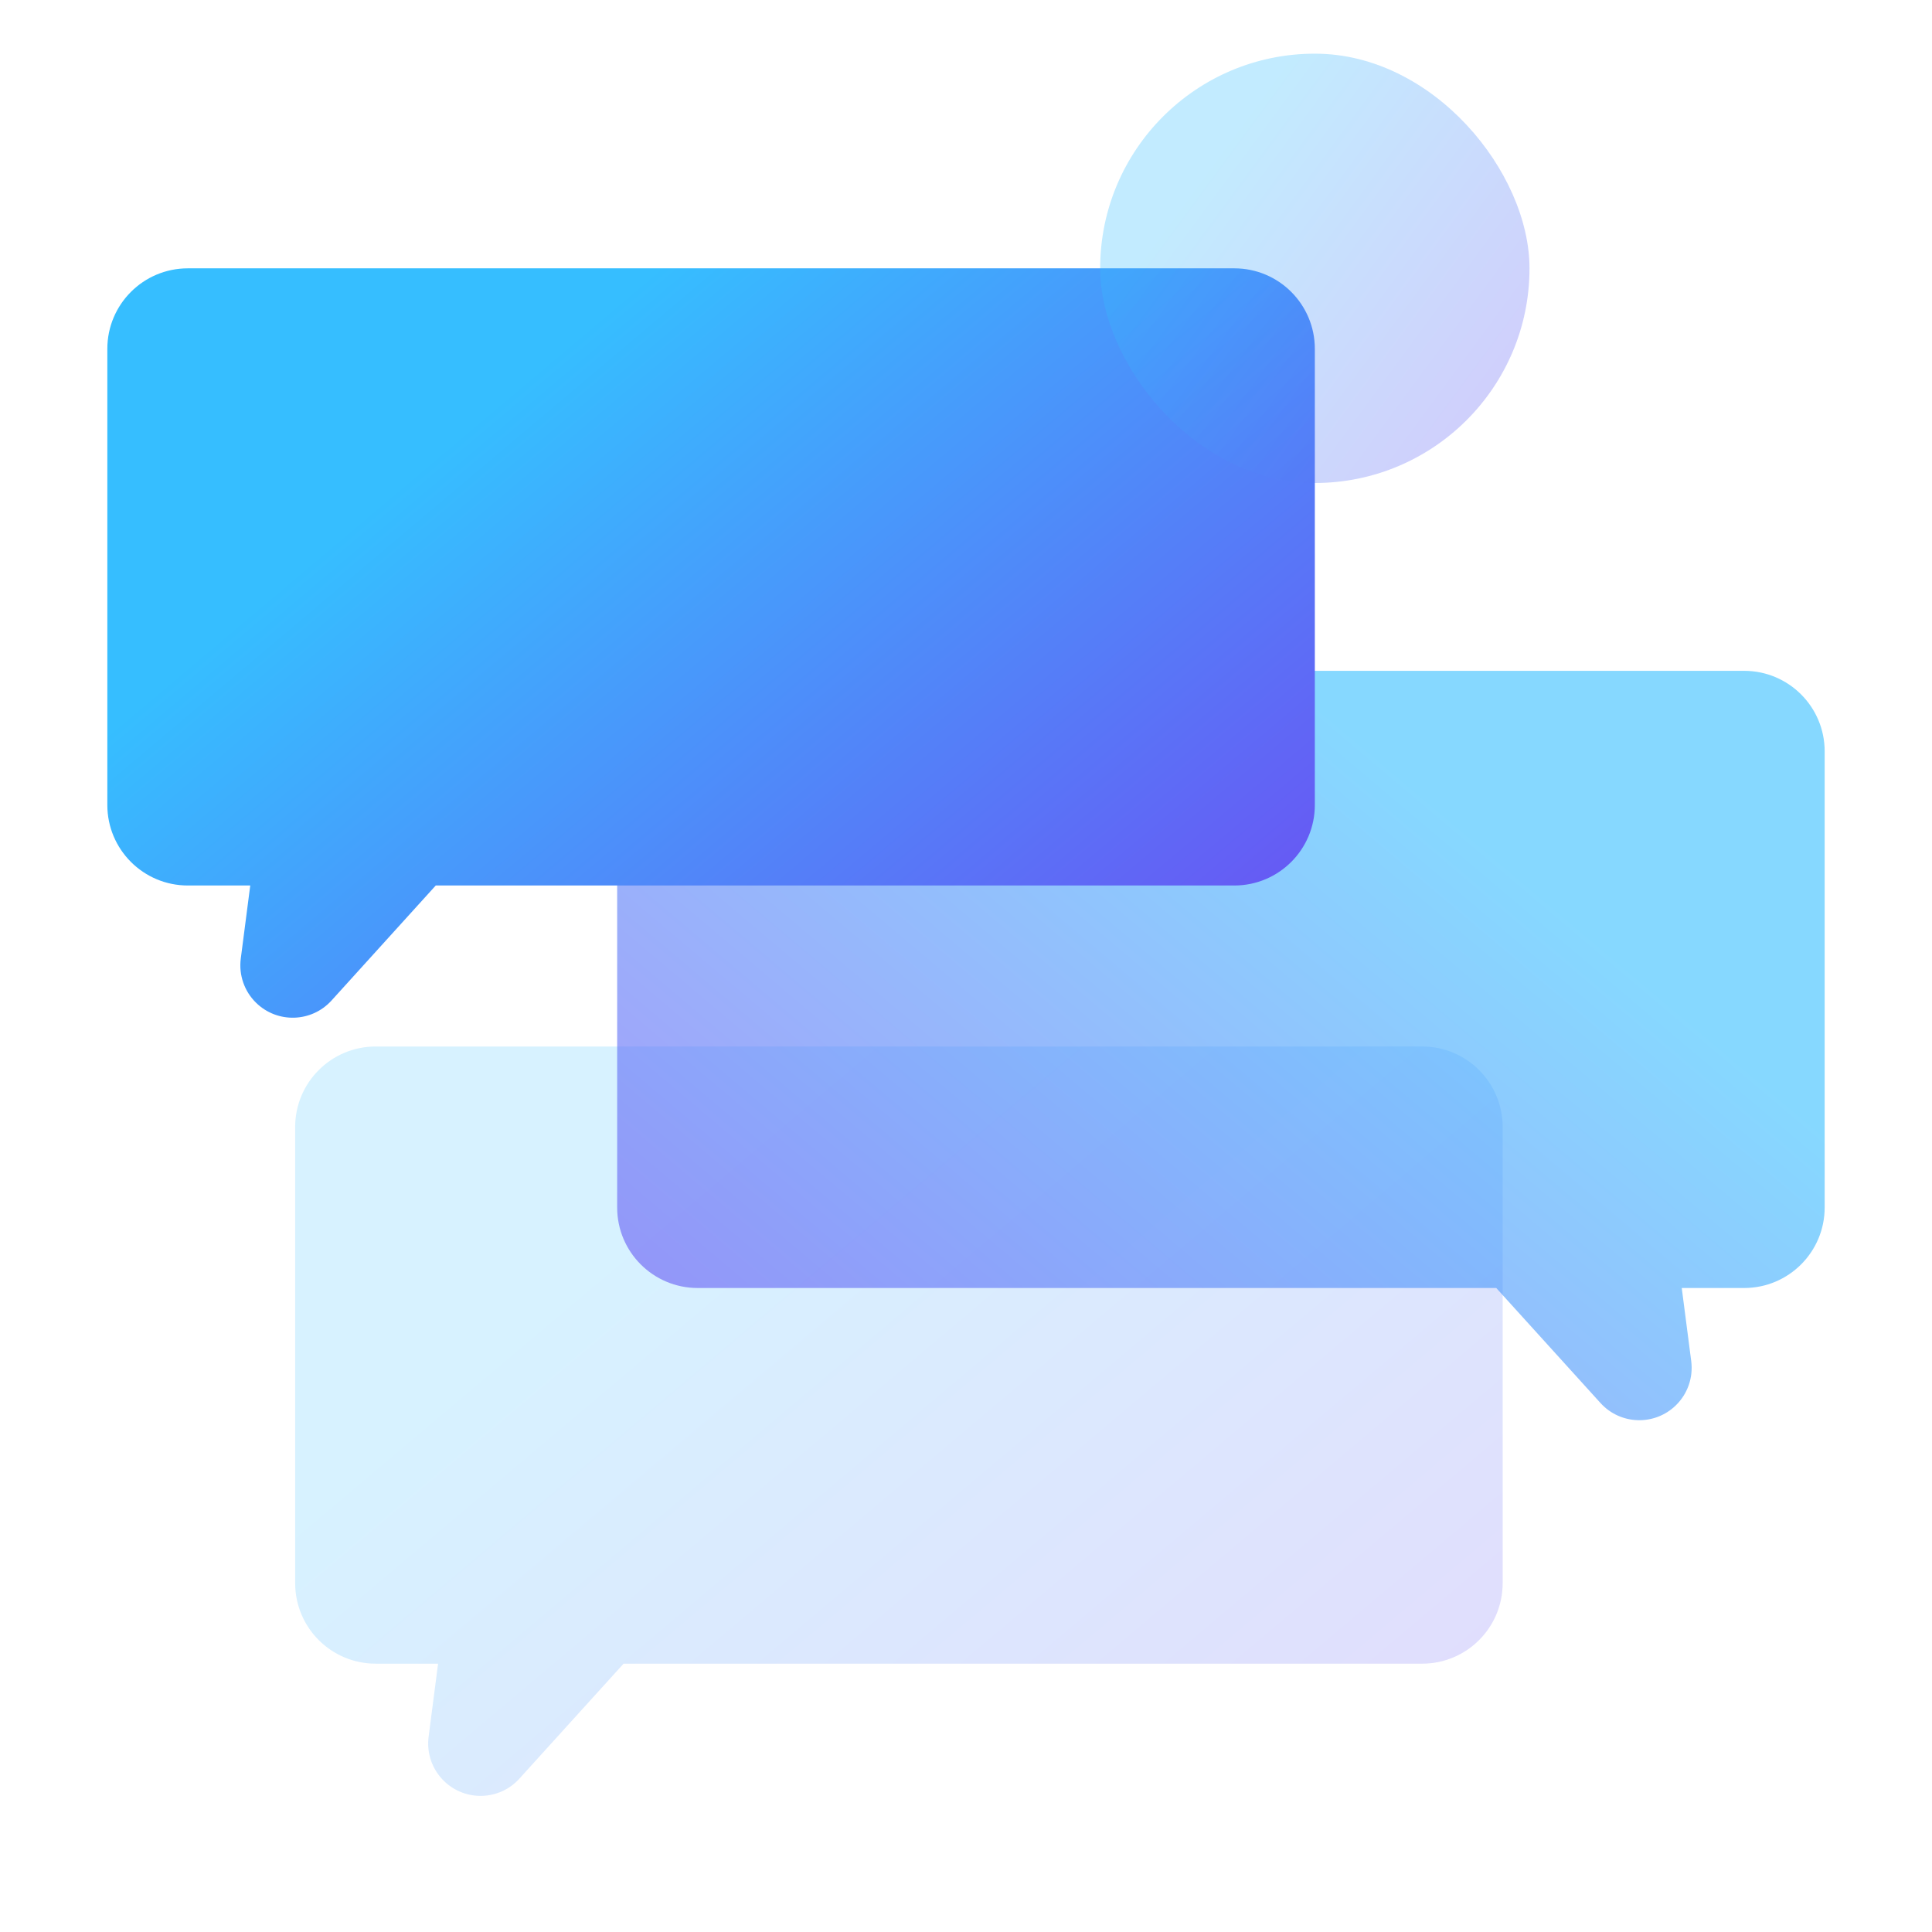 <svg width="72" height="72" viewBox="0 0 72 72" fill="none" xmlns="http://www.w3.org/2000/svg">
<path opacity="0.2" fill-rule="evenodd" clip-rule="evenodd" d="M14 39C12.343 39 11 40.343 11 42V59C11 60.657 12.343 62 14 62H16.326L15.973 64.724C15.894 65.334 16.106 65.945 16.546 66.373C17.338 67.145 18.613 67.106 19.355 66.286L23.239 62H53C54.657 62 56 60.657 56 59V42C56 40.343 54.657 39 53 39H14Z" fill="url(#paint0_linear_1007_8488)"/>
<path opacity="0.6" fill-rule="evenodd" clip-rule="evenodd" d="M65 25C66.657 25 68 26.343 68 28V45C68 46.657 66.657 48 65 48H62.674L63.027 50.724C63.106 51.334 62.894 51.945 62.454 52.373C61.662 53.145 60.388 53.105 59.645 52.286L55.761 48H26C24.343 48 23 46.657 23 45V28C23 26.343 24.343 25 26 25H65Z" fill="url(#paint1_linear_1007_8488)"/>
<path fill-rule="evenodd" clip-rule="evenodd" d="M7 10C5.343 10 4 11.343 4 13V30C4 31.657 5.343 33 7 33H9.326L8.973 35.724C8.894 36.334 9.106 36.945 9.546 37.373C10.338 38.145 11.613 38.105 12.355 37.286L16.239 33H46C47.657 33 49 31.657 49 30V13C49 11.343 47.657 10 46 10H7Z" fill="url(#paint2_linear_1007_8488)"/>
<rect opacity="0.3" x="41" y="2" width="16" height="16" rx="8" fill="url(#paint3_linear_1007_8488)"/>
<defs>
<linearGradient id="paint0_linear_1007_8488" x1="11" y1="39" x2="46.187" y2="80.695" gradientUnits="userSpaceOnUse">
<stop offset="0.242" stop-color="#36BEFF"/>
<stop offset="1" stop-color="#733FF1"/>
</linearGradient>
<linearGradient id="paint1_linear_1007_8488" x1="68" y1="25" x2="32.813" y2="66.695" gradientUnits="userSpaceOnUse">
<stop offset="0.242" stop-color="#36BEFF"/>
<stop offset="1" stop-color="#733FF1"/>
</linearGradient>
<linearGradient id="paint2_linear_1007_8488" x1="4" y1="10" x2="39.187" y2="51.695" gradientUnits="userSpaceOnUse">
<stop offset="0.242" stop-color="#36BEFF"/>
<stop offset="1" stop-color="#733FF1"/>
</linearGradient>
<linearGradient id="paint3_linear_1007_8488" x1="41" y1="2" x2="60.521" y2="16.355" gradientUnits="userSpaceOnUse">
<stop offset="0.242" stop-color="#36BEFF"/>
<stop offset="1" stop-color="#733FF1"/>
</linearGradient>
</defs>
</svg>
